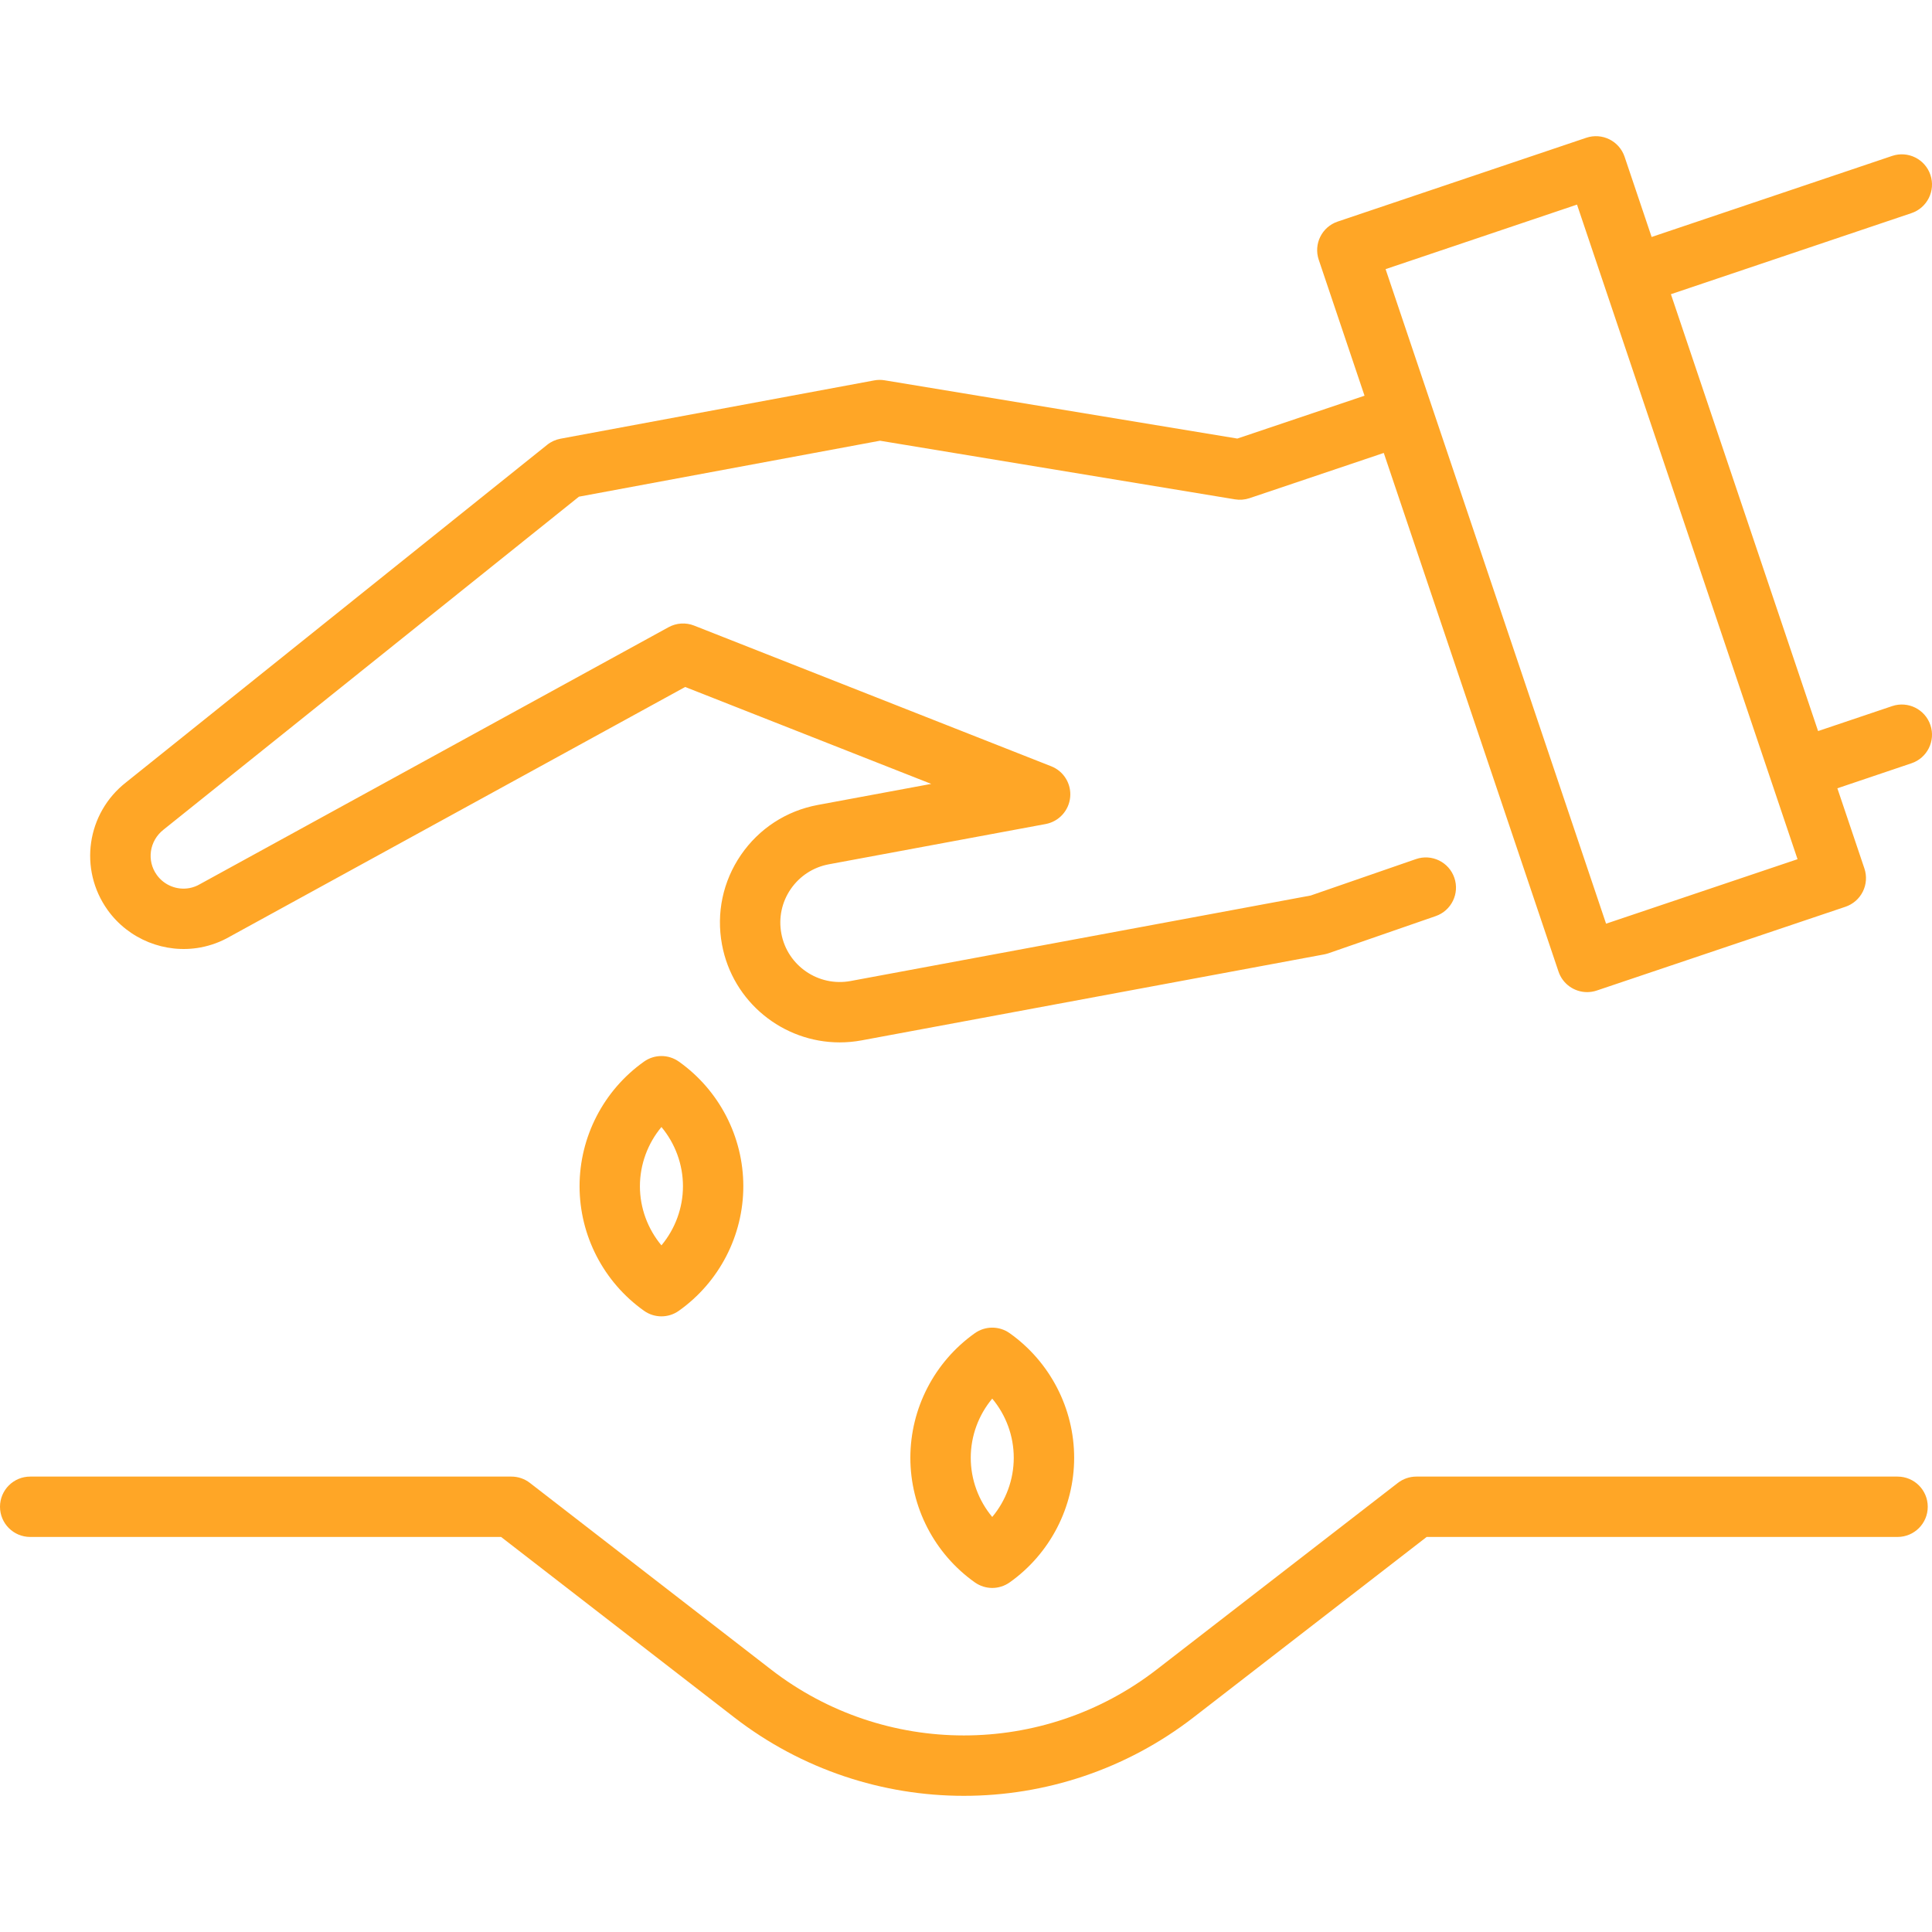 <svg width="50" height="50" viewBox="0 0 50 50" fill="none" xmlns="http://www.w3.org/2000/svg">
<g clip-path="url(#clip0)">
<path d="M49.959 18.765C49.821 18.356 49.378 18.136 48.969 18.274L47.052 18.92L43.243 7.614L49.468 5.516C49.877 5.378 50.097 4.935 49.959 4.526C49.821 4.117 49.378 3.897 48.969 4.035L42.744 6.133L42.044 4.056C41.978 3.86 41.836 3.698 41.651 3.606C41.465 3.514 41.251 3.499 41.054 3.565L34.62 5.734C34.211 5.871 33.991 6.314 34.129 6.723L35.314 10.241L32.022 11.35L22.894 9.842C22.804 9.827 22.713 9.828 22.623 9.845L14.505 11.354C14.378 11.378 14.259 11.432 14.159 11.513L3.264 20.246C2.241 21.045 2.031 22.497 2.786 23.552C3.33 24.31 4.272 24.69 5.189 24.52C5.461 24.469 5.719 24.373 5.958 24.234L17.732 17.779L24.1 20.287L21.164 20.832C20.35 20.984 19.644 21.443 19.176 22.125C18.708 22.808 18.534 23.631 18.685 24.445C18.961 25.934 20.266 26.977 21.73 26.977C21.917 26.977 22.107 26.96 22.297 26.925L34.263 24.701C34.301 24.694 34.339 24.684 34.376 24.672L37.155 23.709C37.563 23.568 37.779 23.123 37.638 22.716C37.497 22.308 37.052 22.092 36.645 22.233L33.92 23.176L22.011 25.389C21.178 25.542 20.375 24.991 20.221 24.159C20.146 23.756 20.232 23.347 20.464 23.009C20.697 22.671 21.047 22.443 21.45 22.368L27.061 21.326C27.404 21.262 27.663 20.979 27.696 20.632C27.73 20.285 27.529 19.958 27.205 19.831L17.963 16.19C17.748 16.105 17.505 16.121 17.302 16.232L5.198 22.869C5.191 22.873 5.185 22.877 5.178 22.88C5.092 22.931 4.999 22.966 4.901 22.984C4.58 23.043 4.248 22.91 4.057 22.642C3.791 22.271 3.865 21.759 4.233 21.471L14.983 12.854L22.774 11.406L31.96 12.923C32.086 12.944 32.215 12.934 32.337 12.893L35.812 11.722L40.334 25.144C40.444 25.47 40.748 25.676 41.074 25.676C41.157 25.676 41.241 25.663 41.324 25.635L47.76 23.467C47.956 23.401 48.118 23.26 48.21 23.074C48.302 22.889 48.317 22.674 48.251 22.477L47.551 20.401L49.468 19.754C49.877 19.617 50.097 19.173 49.959 18.765ZM41.565 23.905L35.859 6.965L40.813 5.295L46.52 22.236L41.565 23.905Z" fill="#FFA626"/>
<path d="M49.109 38.214H36.655C36.482 38.214 36.314 38.271 36.177 38.377L29.933 43.209C26.996 45.481 22.894 45.481 19.957 43.209L13.713 38.377C13.576 38.271 13.409 38.214 13.235 38.214H0.781C0.35 38.214 0 38.563 0 38.995C0 39.426 0.35 39.776 0.781 39.776H12.968L19.001 44.445C20.751 45.799 22.848 46.476 24.945 46.476C27.042 46.476 29.139 45.799 30.889 44.445L36.922 39.776H49.109C49.541 39.776 49.89 39.426 49.89 38.995C49.89 38.563 49.541 38.214 49.109 38.214Z" fill="#FFA626"/>
<path d="M17.57 27.475C17.299 27.282 16.937 27.282 16.666 27.475C15.622 28.216 14.999 29.421 14.999 30.699C14.999 31.976 15.622 33.181 16.666 33.922C16.801 34.019 16.96 34.067 17.118 34.067C17.276 34.067 17.435 34.019 17.57 33.922C18.614 33.181 19.237 31.976 19.237 30.699C19.237 29.421 18.614 28.216 17.57 27.475ZM17.118 32.23C16.763 31.804 16.561 31.263 16.561 30.699C16.562 30.134 16.763 29.593 17.118 29.167C17.473 29.593 17.675 30.134 17.675 30.699C17.675 31.263 17.473 31.804 17.118 32.23Z" fill="#FFA626"/>
<path d="M26.132 34.504C25.861 34.311 25.498 34.311 25.227 34.504C24.183 35.245 23.56 36.45 23.56 37.727C23.56 39.005 24.183 40.21 25.227 40.951C25.363 41.047 25.521 41.096 25.679 41.096C25.838 41.096 25.996 41.047 26.132 40.951C27.175 40.21 27.799 39.005 27.799 37.727C27.799 36.45 27.175 35.245 26.132 34.504ZM25.679 39.259C25.324 38.833 25.123 38.292 25.123 37.727C25.123 37.163 25.324 36.621 25.679 36.196C26.035 36.621 26.236 37.163 26.236 37.727C26.236 38.292 26.035 38.833 25.679 39.259Z" fill="#FFA626"/>
</g>
<defs>
<clipPath id="clip0">
<rect width="50" height="50" fill="white"/>
</clipPath>
</defs>
</svg>
